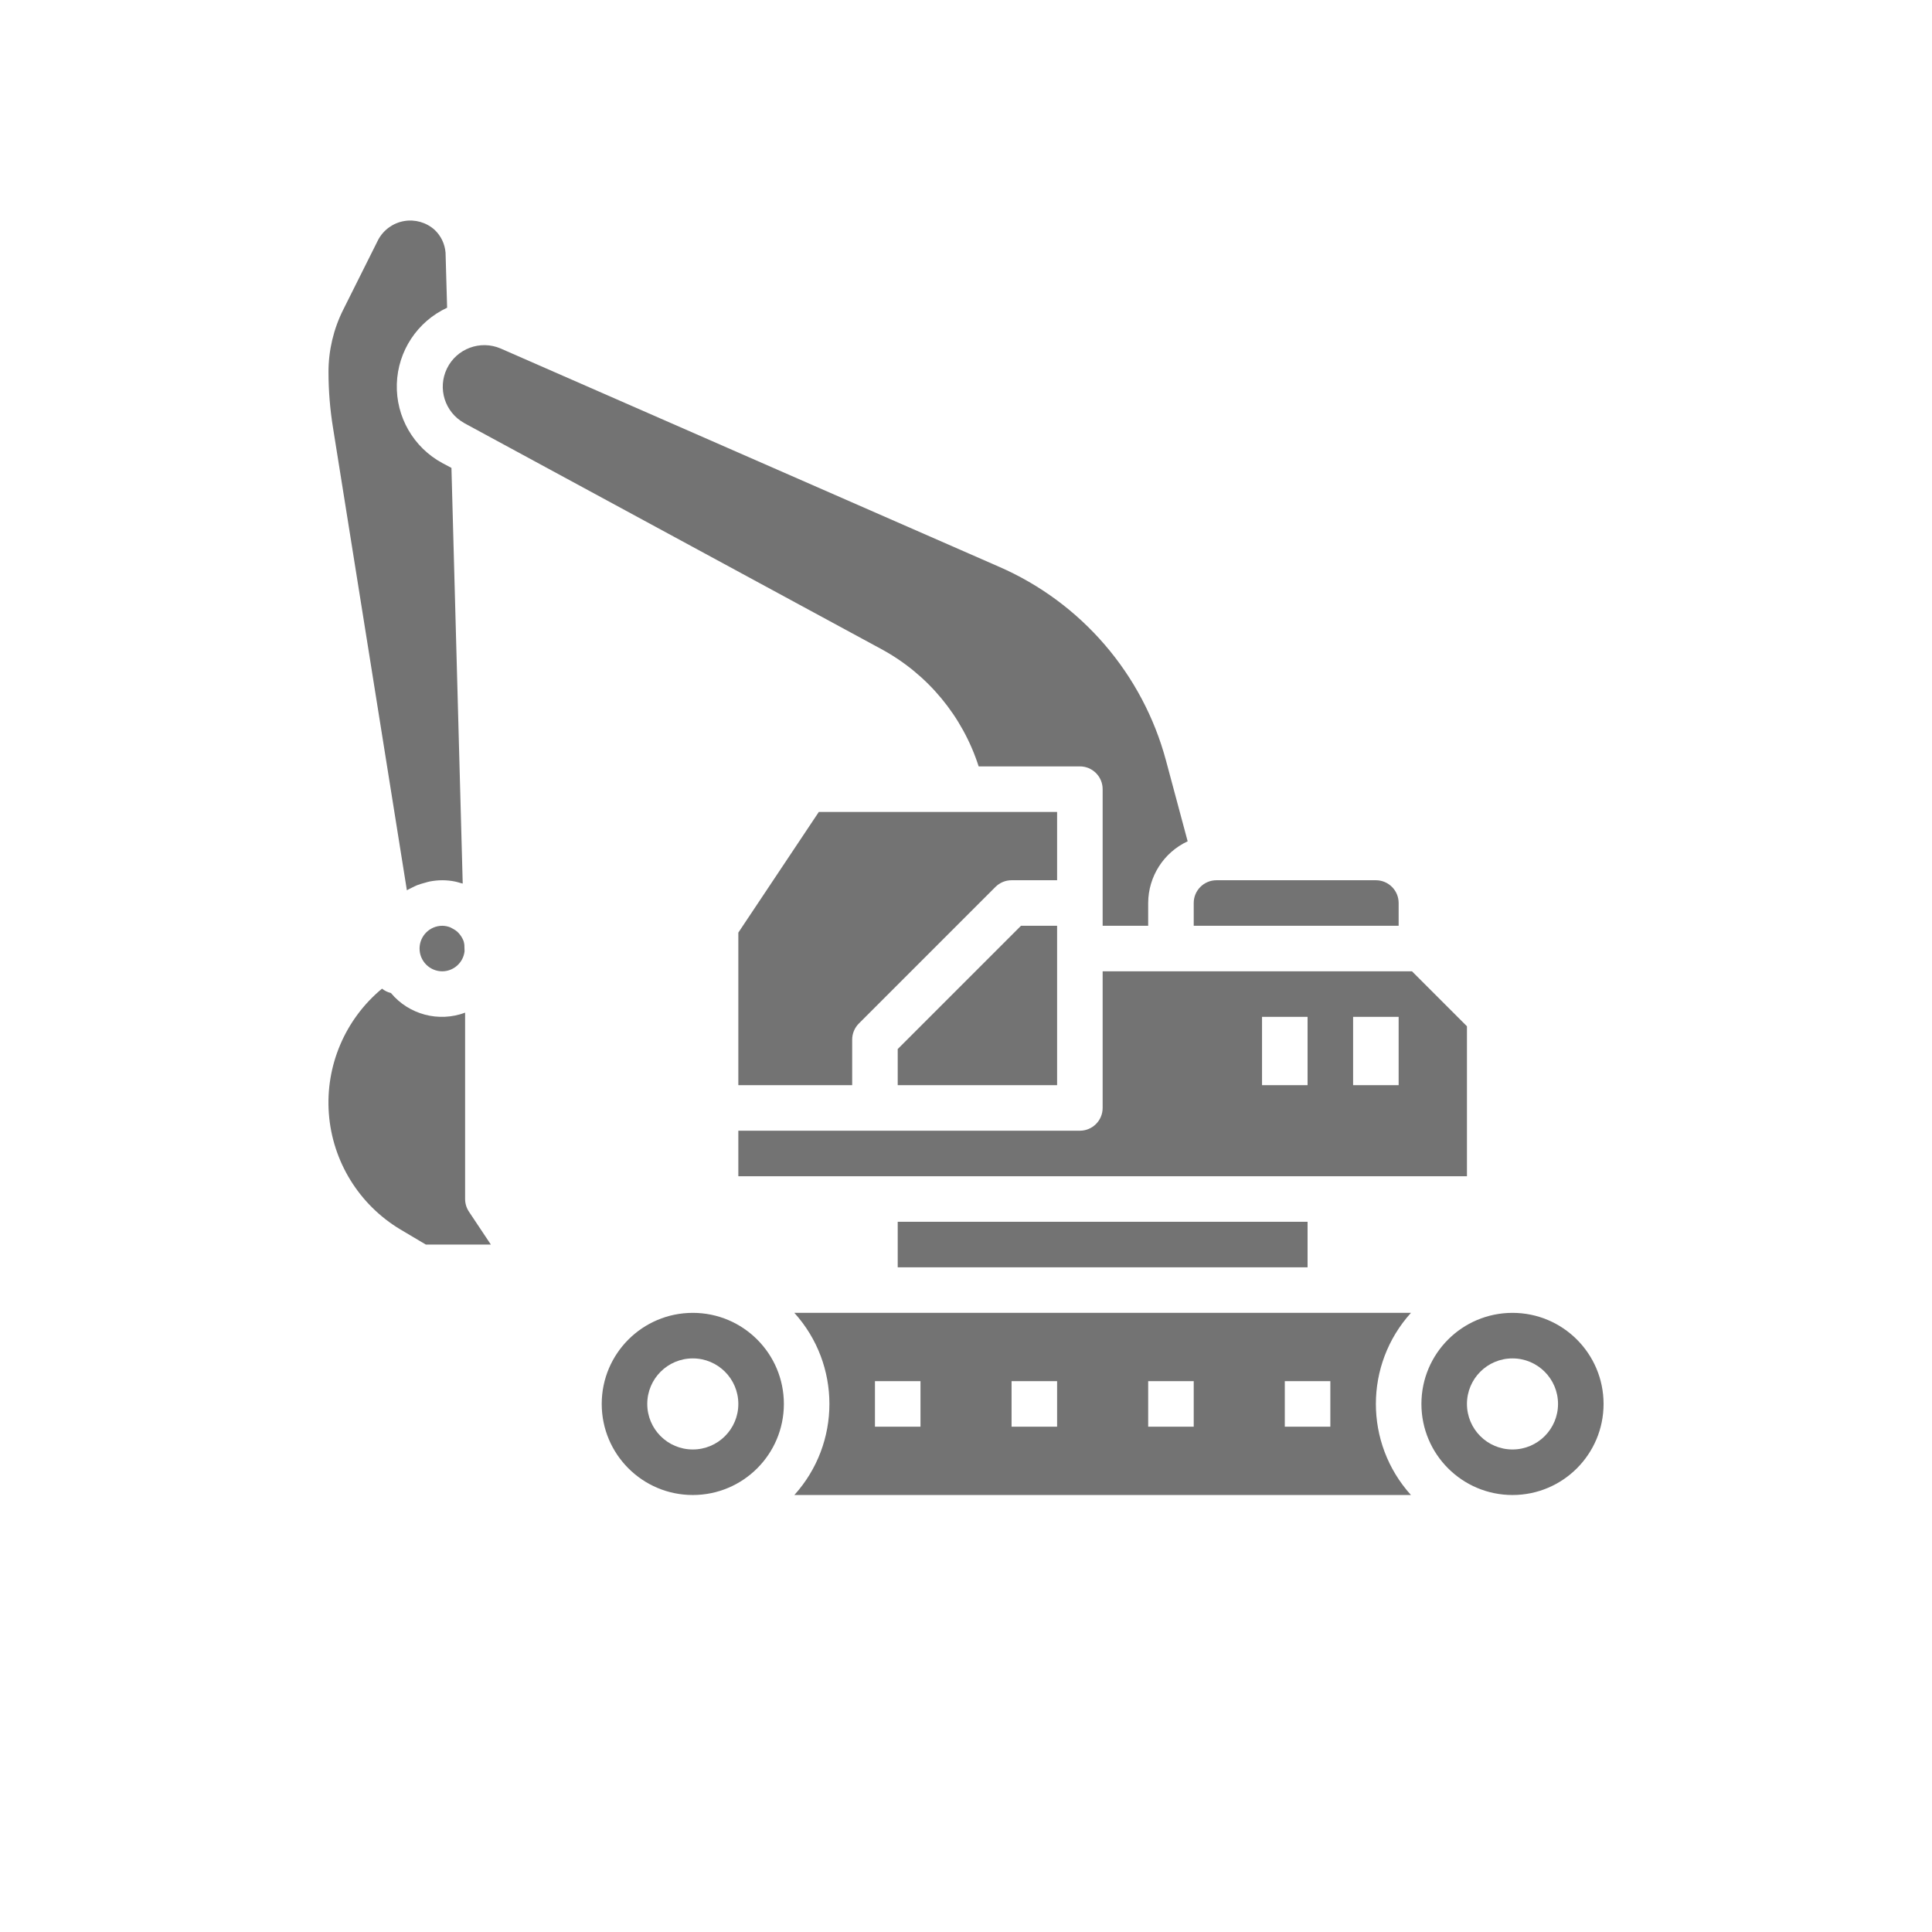 <?xml version="1.0"?>
<svg xmlns="http://www.w3.org/2000/svg" xmlns:xlink="http://www.w3.org/1999/xlink" xmlns:svgjs="http://svgjs.com/svgjs" version="1.1" width="512" height="512" x="0" y="0" viewBox="0 0 448.015 448" style="enable-background:new 0 0 512 512" xml:space="preserve" class=""><g transform="matrix(0.66,0,0,0.66,76.163,51.127)"><path xmlns="http://www.w3.org/2000/svg" d="m376.016 239.797c0-4.418-3.582-8-8-8h-56c-4.418 0-8 3.582-8 8v8h72zm0 0" fill="#737373" data-original="#000000" style="" class=""/><path xmlns="http://www.w3.org/2000/svg" d="m46.992 252.109c-.254-.473-.555-.922-.898-1.336-.262-.328-.547-.637-.855-.922-.434-.367-.902-.688-1.406-.949-.312-.199-.637-.375-.969-.531-.906-.367-1.871-.562-2.848-.574-4.418 0-8 3.582-8 8s3.582 8 8 8c4.008-.035 7.359-3.059 7.809-7.039l-.066-2.219c-.047-.449-.137-.891-.262-1.328-.141-.379-.309-.746-.504-1.102zm0 0" fill="#737373" data-original="#000000" style="" class=""/><path xmlns="http://www.w3.org/2000/svg" d="m47.648 71.148 146.656 79.457c16.266 8.816 28.496 23.574 34.152 41.191h35.559c4.418 0 8 3.582 8 8v48h16v-8c.031-9.305 5.438-17.754 13.871-21.68l-7.598-28.32c-8.168-30.496-29.805-55.602-58.762-68.184l-175.039-76.648c-7.145-3.047-15.422.035-18.836 7.016-3.41 6.977-.758 15.402 6.035 19.168zm0 0" fill="#737373" data-original="#000000" style="" class=""/><path xmlns="http://www.w3.org/2000/svg" d="m27.559 235.324c.641-.391 1.328-.695 2-1.031.527-.258 1.031-.527 1.602-.754.93-.344 1.875-.641 2.84-.879.488-.129.953-.305 1.457-.398 1.5-.301 3.027-.457 4.559-.465 1.5.004 3 .156 4.473.457.613.109 1.199.32 1.801.48.293.078.59.141.887.238l-3.961-146.047-3.199-1.703c-10.156-5.504-16.344-16.262-15.988-27.809.355-11.547 7.191-21.902 17.668-26.77l-.551-19.336c-.242-3.078-1.621-5.953-3.871-8.062-2.93-2.605-6.891-3.727-10.75-3.039-3.859.684-7.191 3.102-9.043 6.559l-12.305 24.605c-3.398 6.789-5.164 14.277-5.16 21.867.004 6.59.539 13.168 1.602 19.672zm0 0" fill="#737373" data-original="#000000" style="" class=""/><path xmlns="http://www.w3.org/2000/svg" d="m200.016 351.797v16h144v-16zm0 0" fill="#737373" data-original="#000000" style="" class=""/><path xmlns="http://www.w3.org/2000/svg" d="m272.016 263.797v48c0 4.418-3.582 8-8 8h-120v16h256v-52.688l-19.312-19.312zm88 16h16v24h-16zm-32 0h16v24h-16zm0 0" fill="#737373" data-original="#000000" style="" class=""/><path xmlns="http://www.w3.org/2000/svg" d="m416.016 383.797c-17.672 0-32 14.328-32 32s14.328 32 32 32 32-14.328 32-32-14.328-32-32-32zm0 48c-8.836 0-16-7.164-16-16s7.164-16 16-16 16 7.164 16 16-7.164 16-16 16zm0 0" fill="#737373" data-original="#000000" style="" class=""/><path xmlns="http://www.w3.org/2000/svg" d="m200.016 303.797h56v-56h-12.688l-43.312 43.312zm0 0" fill="#737373" data-original="#000000" style="" class=""/><path xmlns="http://www.w3.org/2000/svg" d="m256.016 207.797h-83.719l-28.281 42.398v53.602h40v-16c0-2.121.844-4.156 2.344-5.656l48-48c1.5-1.5 3.535-2.344 5.656-2.344h16zm0 0" fill="#737373" data-original="#000000" style="" class=""/><path xmlns="http://www.w3.org/2000/svg" d="m48.016 343.797v-65.473c-9.273 3.461-19.719.695-26.062-6.902-1.145-.277-2.211-.801-3.129-1.535-12.984 10.75-19.949 27.133-18.676 43.941 1.273 16.809 10.621 31.957 25.074 40.633l8.992 5.336h22.848l-7.703-11.559c-.875-1.316-1.34-2.863-1.344-4.441zm0 0" fill="#737373" data-original="#000000" style="" class=""/><path xmlns="http://www.w3.org/2000/svg" d="m352.016 383.797h-188.32c16.426 18.172 16.426 45.828 0 64h216.641c-16.426-18.172-16.426-45.828 0-64zm-144 40h-16v-16h16zm48 0h-16v-16h16zm48 0h-16v-16h16zm48 0h-16v-16h16zm0 0" fill="#737373" data-original="#000000" style="" class=""/><path xmlns="http://www.w3.org/2000/svg" d="m128.016 383.797c-17.672 0-32 14.328-32 32s14.328 32 32 32 32-14.328 32-32-14.328-32-32-32zm0 48c-8.836 0-16-7.164-16-16s7.164-16 16-16 16 7.164 16 16-7.164 16-16 16zm0 0" fill="#737373" data-original="#000000" style="" class=""/></g></svg>
